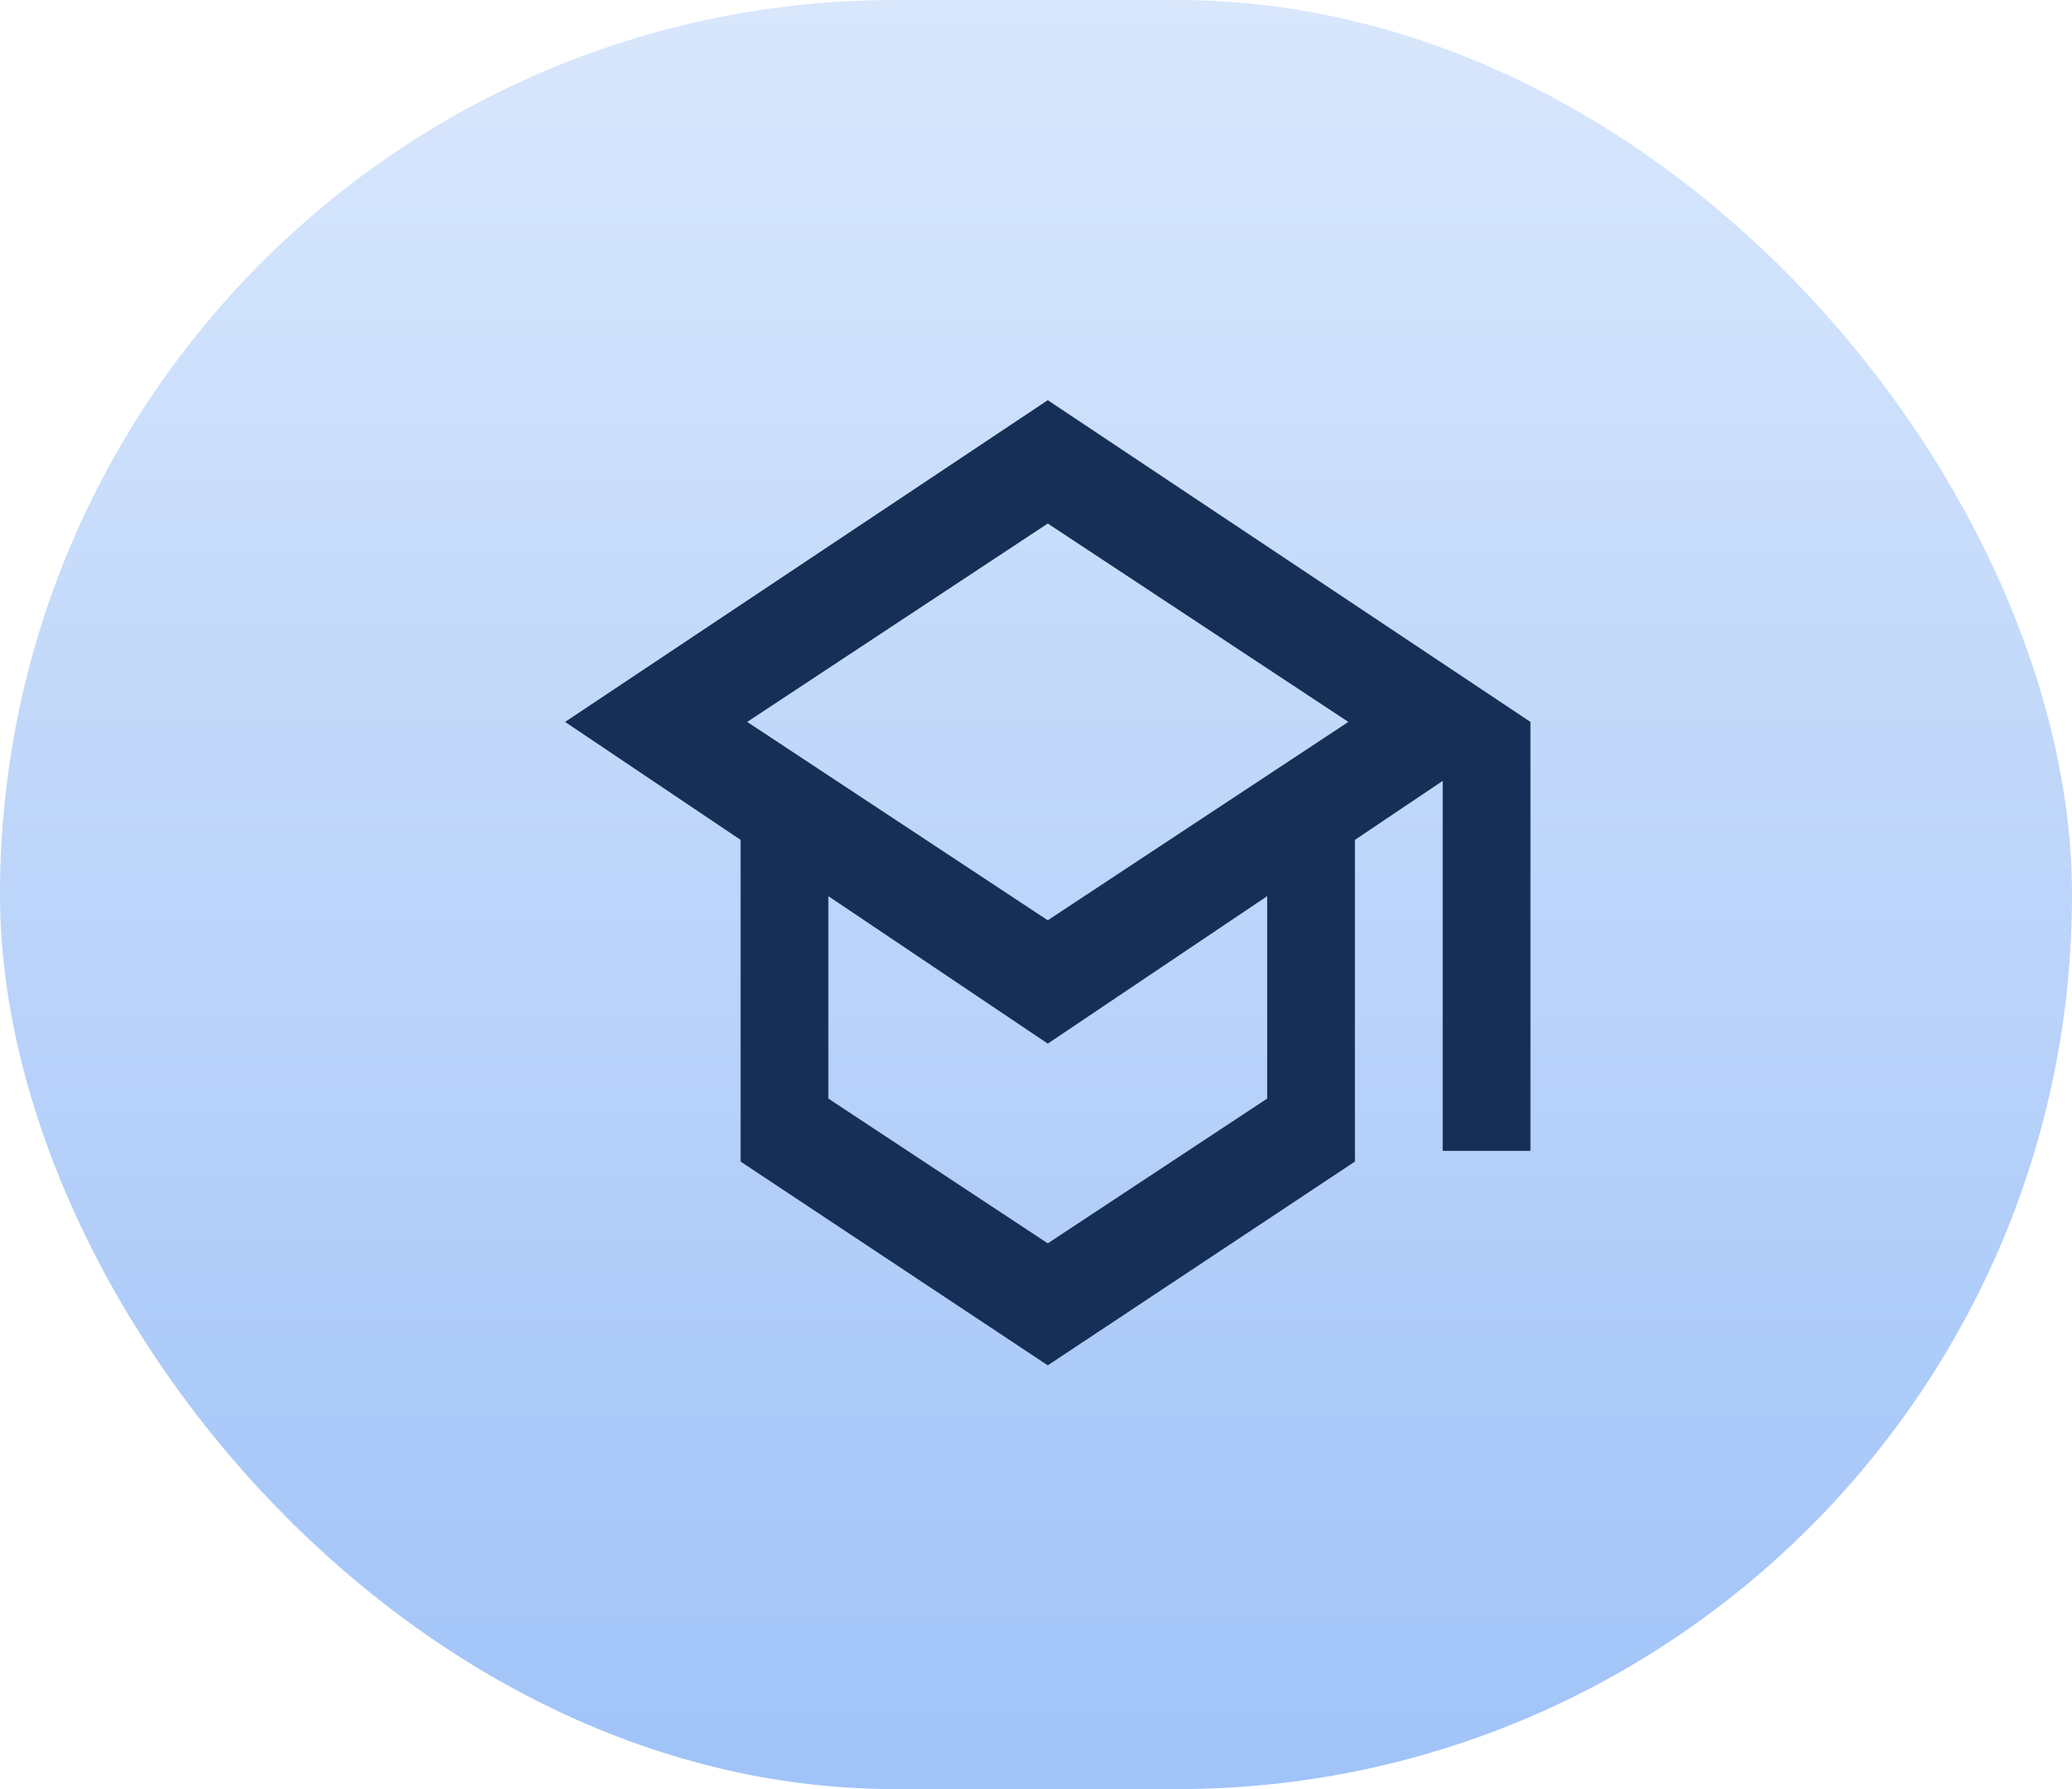 <svg xmlns="http://www.w3.org/2000/svg" width="88" height="76" viewBox="0 0 88 76" fill="none">
  <rect width="88" height="76" rx="38" fill="url(#paint0_linear_161_662)"/>
  <path d="M44.5 58L31.454 49.344V35.678L24 30.667L44.5 17L65 30.667V48.889H61.273V33.172L57.545 35.678V49.344L44.5 58ZM44.5 39.094L57.266 30.667L44.5 22.239L31.734 30.667L44.5 39.094ZM44.5 52.818L53.818 46.668V38.069L44.5 44.333L35.182 38.069V46.668L44.5 52.818Z" fill="#152F56"/>
  <defs>
    <linearGradient id="paint0_linear_161_662" x1="44" y1="0" x2="44" y2="76" gradientUnits="userSpaceOnUse">
      <stop stop-color="#D9E7FC"/>
      <stop offset="1" stop-color="#A0C3F8"/>
    </linearGradient>
  </defs>
</svg>